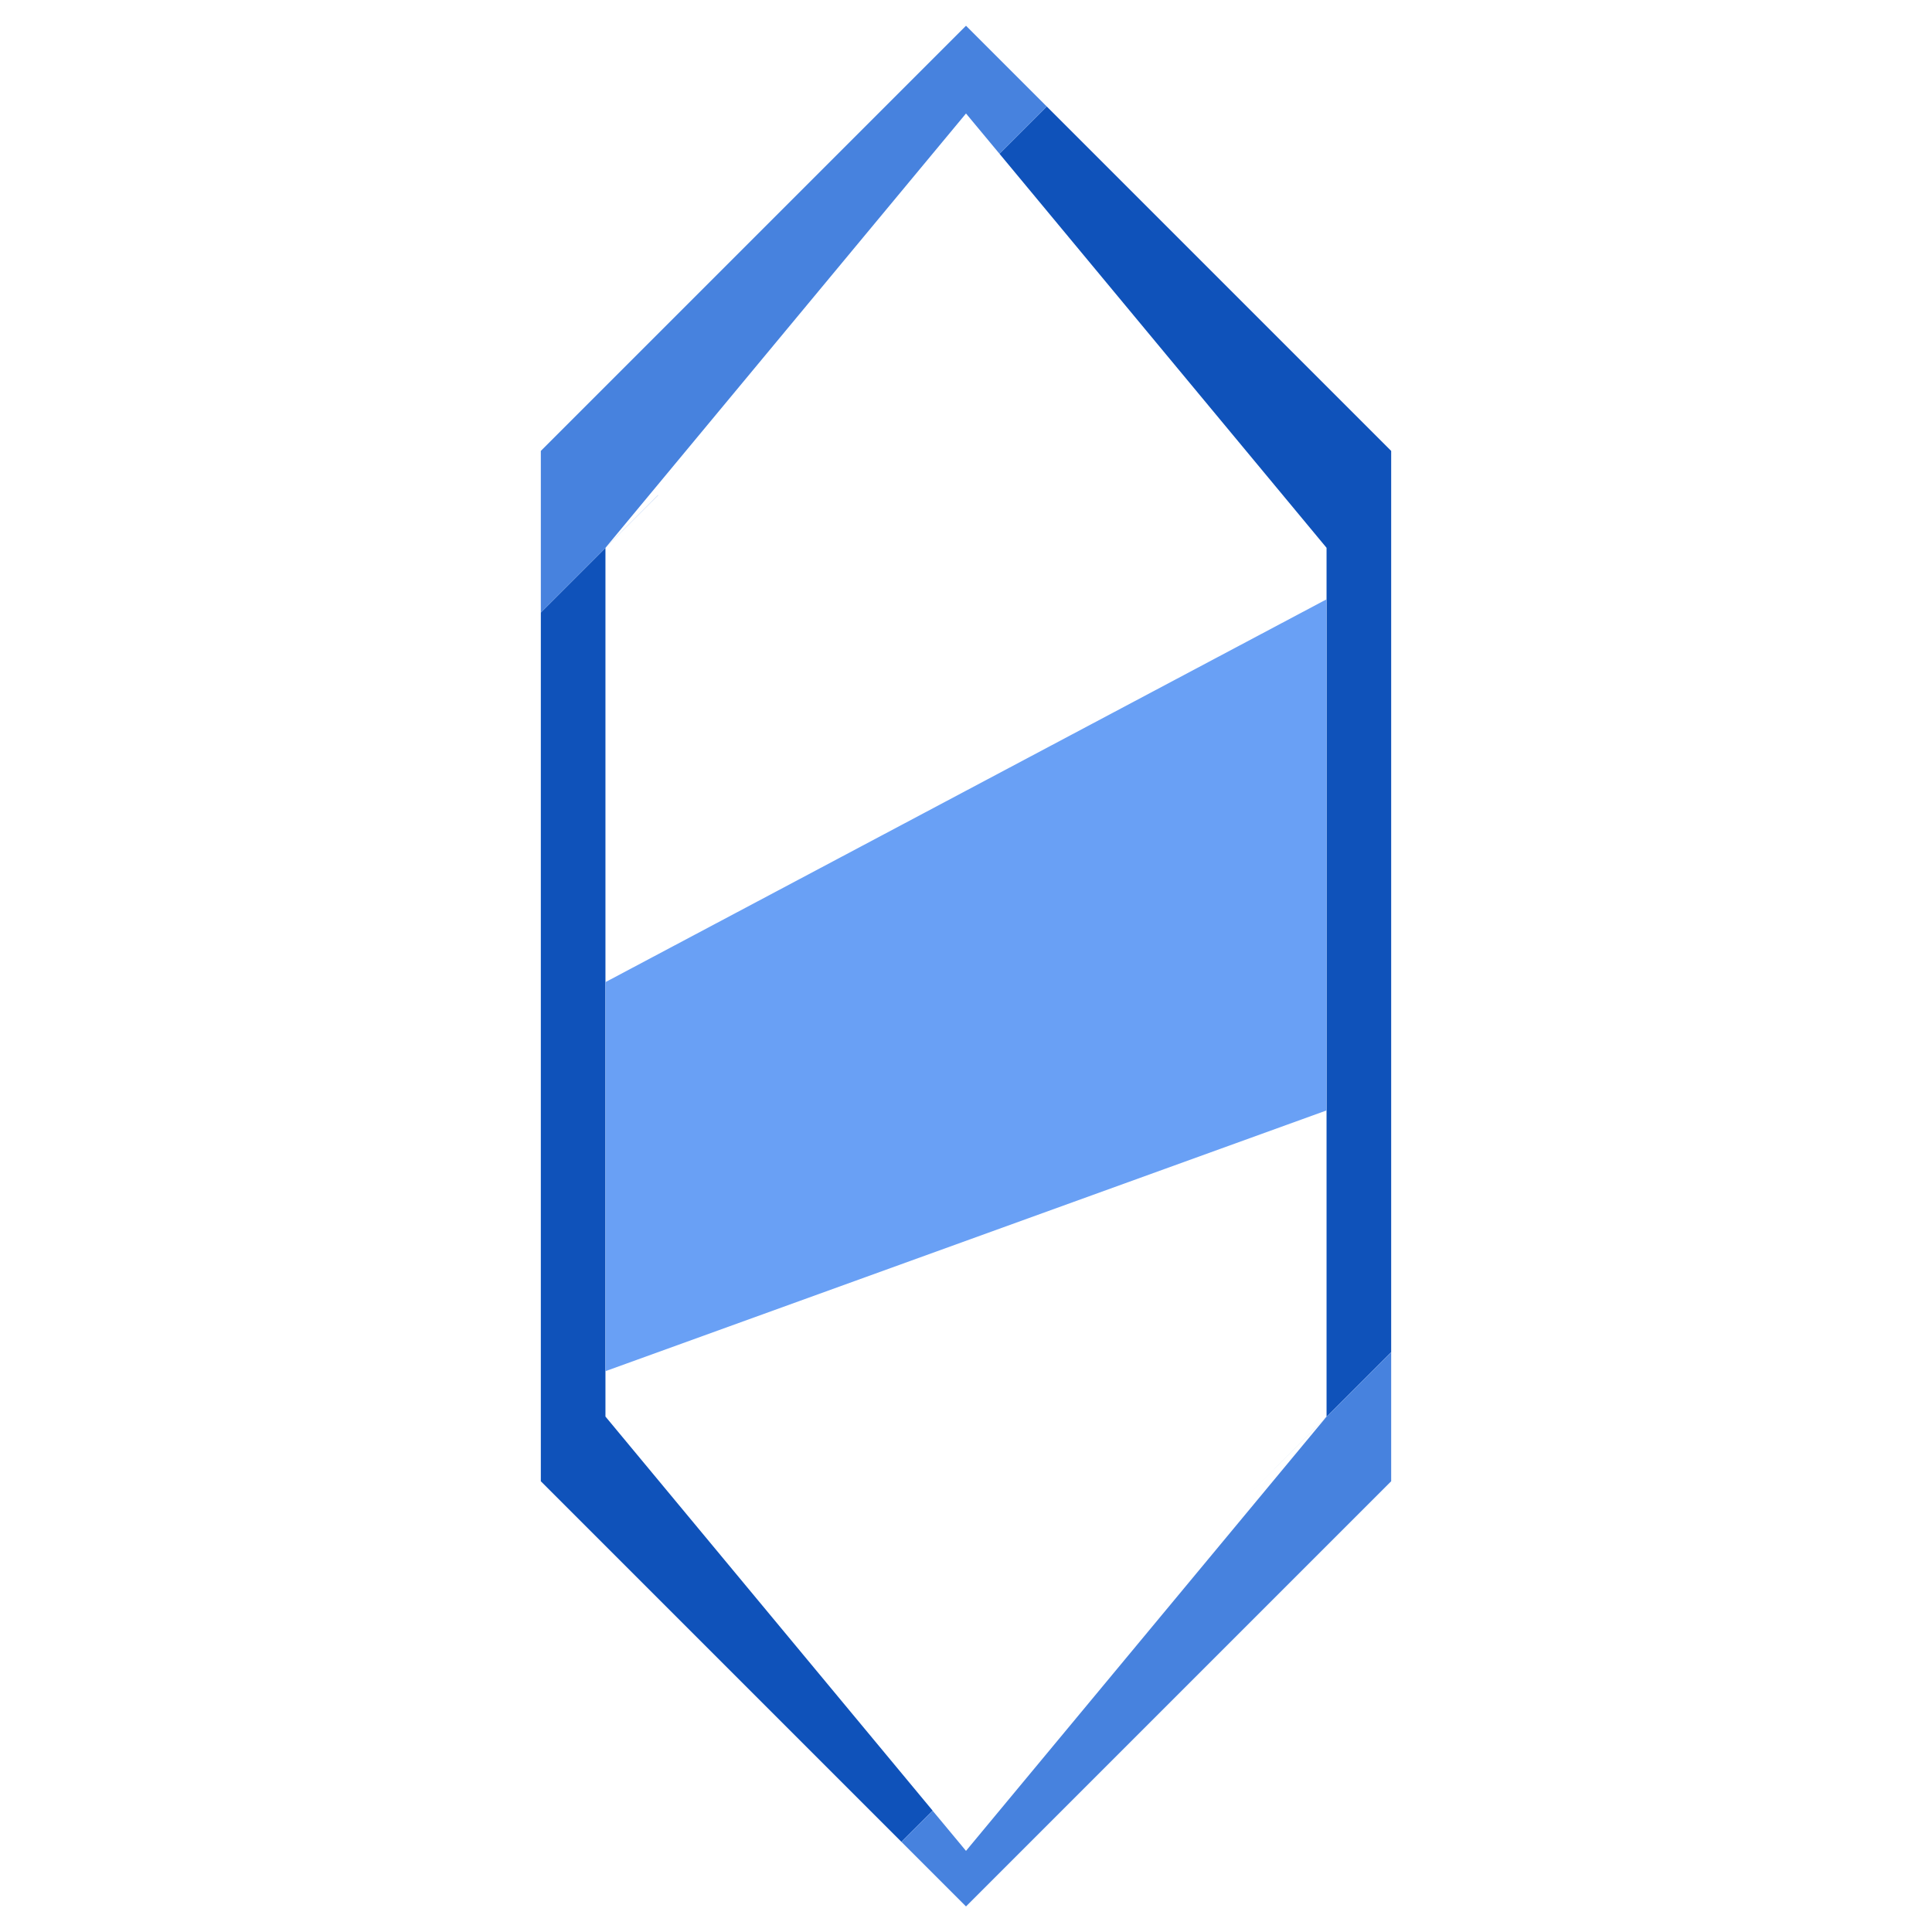 
<svg xmlns="http://www.w3.org/2000/svg" version="1.1" xmlns:xlink="http://www.w3.org/1999/xlink" preserveAspectRatio="none" x="0px" y="0px" width="1024px" height="1024px" viewBox="0 0 1024 1024">
<defs/>

<g id="Layer_1">
<g transform="matrix( 1, 0, 0, 1, 0,0) ">
<g>
<g>

<path fill="#0F52BA" stroke="none" d="
M 320.9 290.4
L 286.65 324.65 286.65 785.05 286.6 785.05 477.75 976.2 494.3 959.7 494.3 959.65 320.9 750.8 320.9 726.75 320.9 520.55 320.9 290.4
M 703.1 290.35
L 703.1 317.65 703.1 588.55 703.1 750.85 702.85 751.15 737.35 716.65 737.35 239 554.8 56.45 529.75 81.5 703.1 290.35 Z"/>

<path fill="#4782DE" stroke="none" d="
M 529.75 81.5
L 554.8 56.45 512 13.65 286.65 239 286.65 324.65 320.9 290.4 348.8 262.5 348.75 262.45 320.9 290.35 512 60.15 529.75 81.5
M 737.35 785.1
L 737.35 716.65 702.85 751.15 512 981 494.3 959.7 477.75 976.2 512 1010.45 737.35 785.1
M 702.85 751.15
L 703.1 750.85 654.7 799.25 654.7 799.25 702.85 751.15 Z"/>

<path fill="#69A0F5" stroke="none" d="
M 703.1 588.55
L 703.1 317.65 320.9 520.55 320.9 726.75 703.1 588.55 Z"/>
</g>
</g>
</g>
</g>
</svg>

